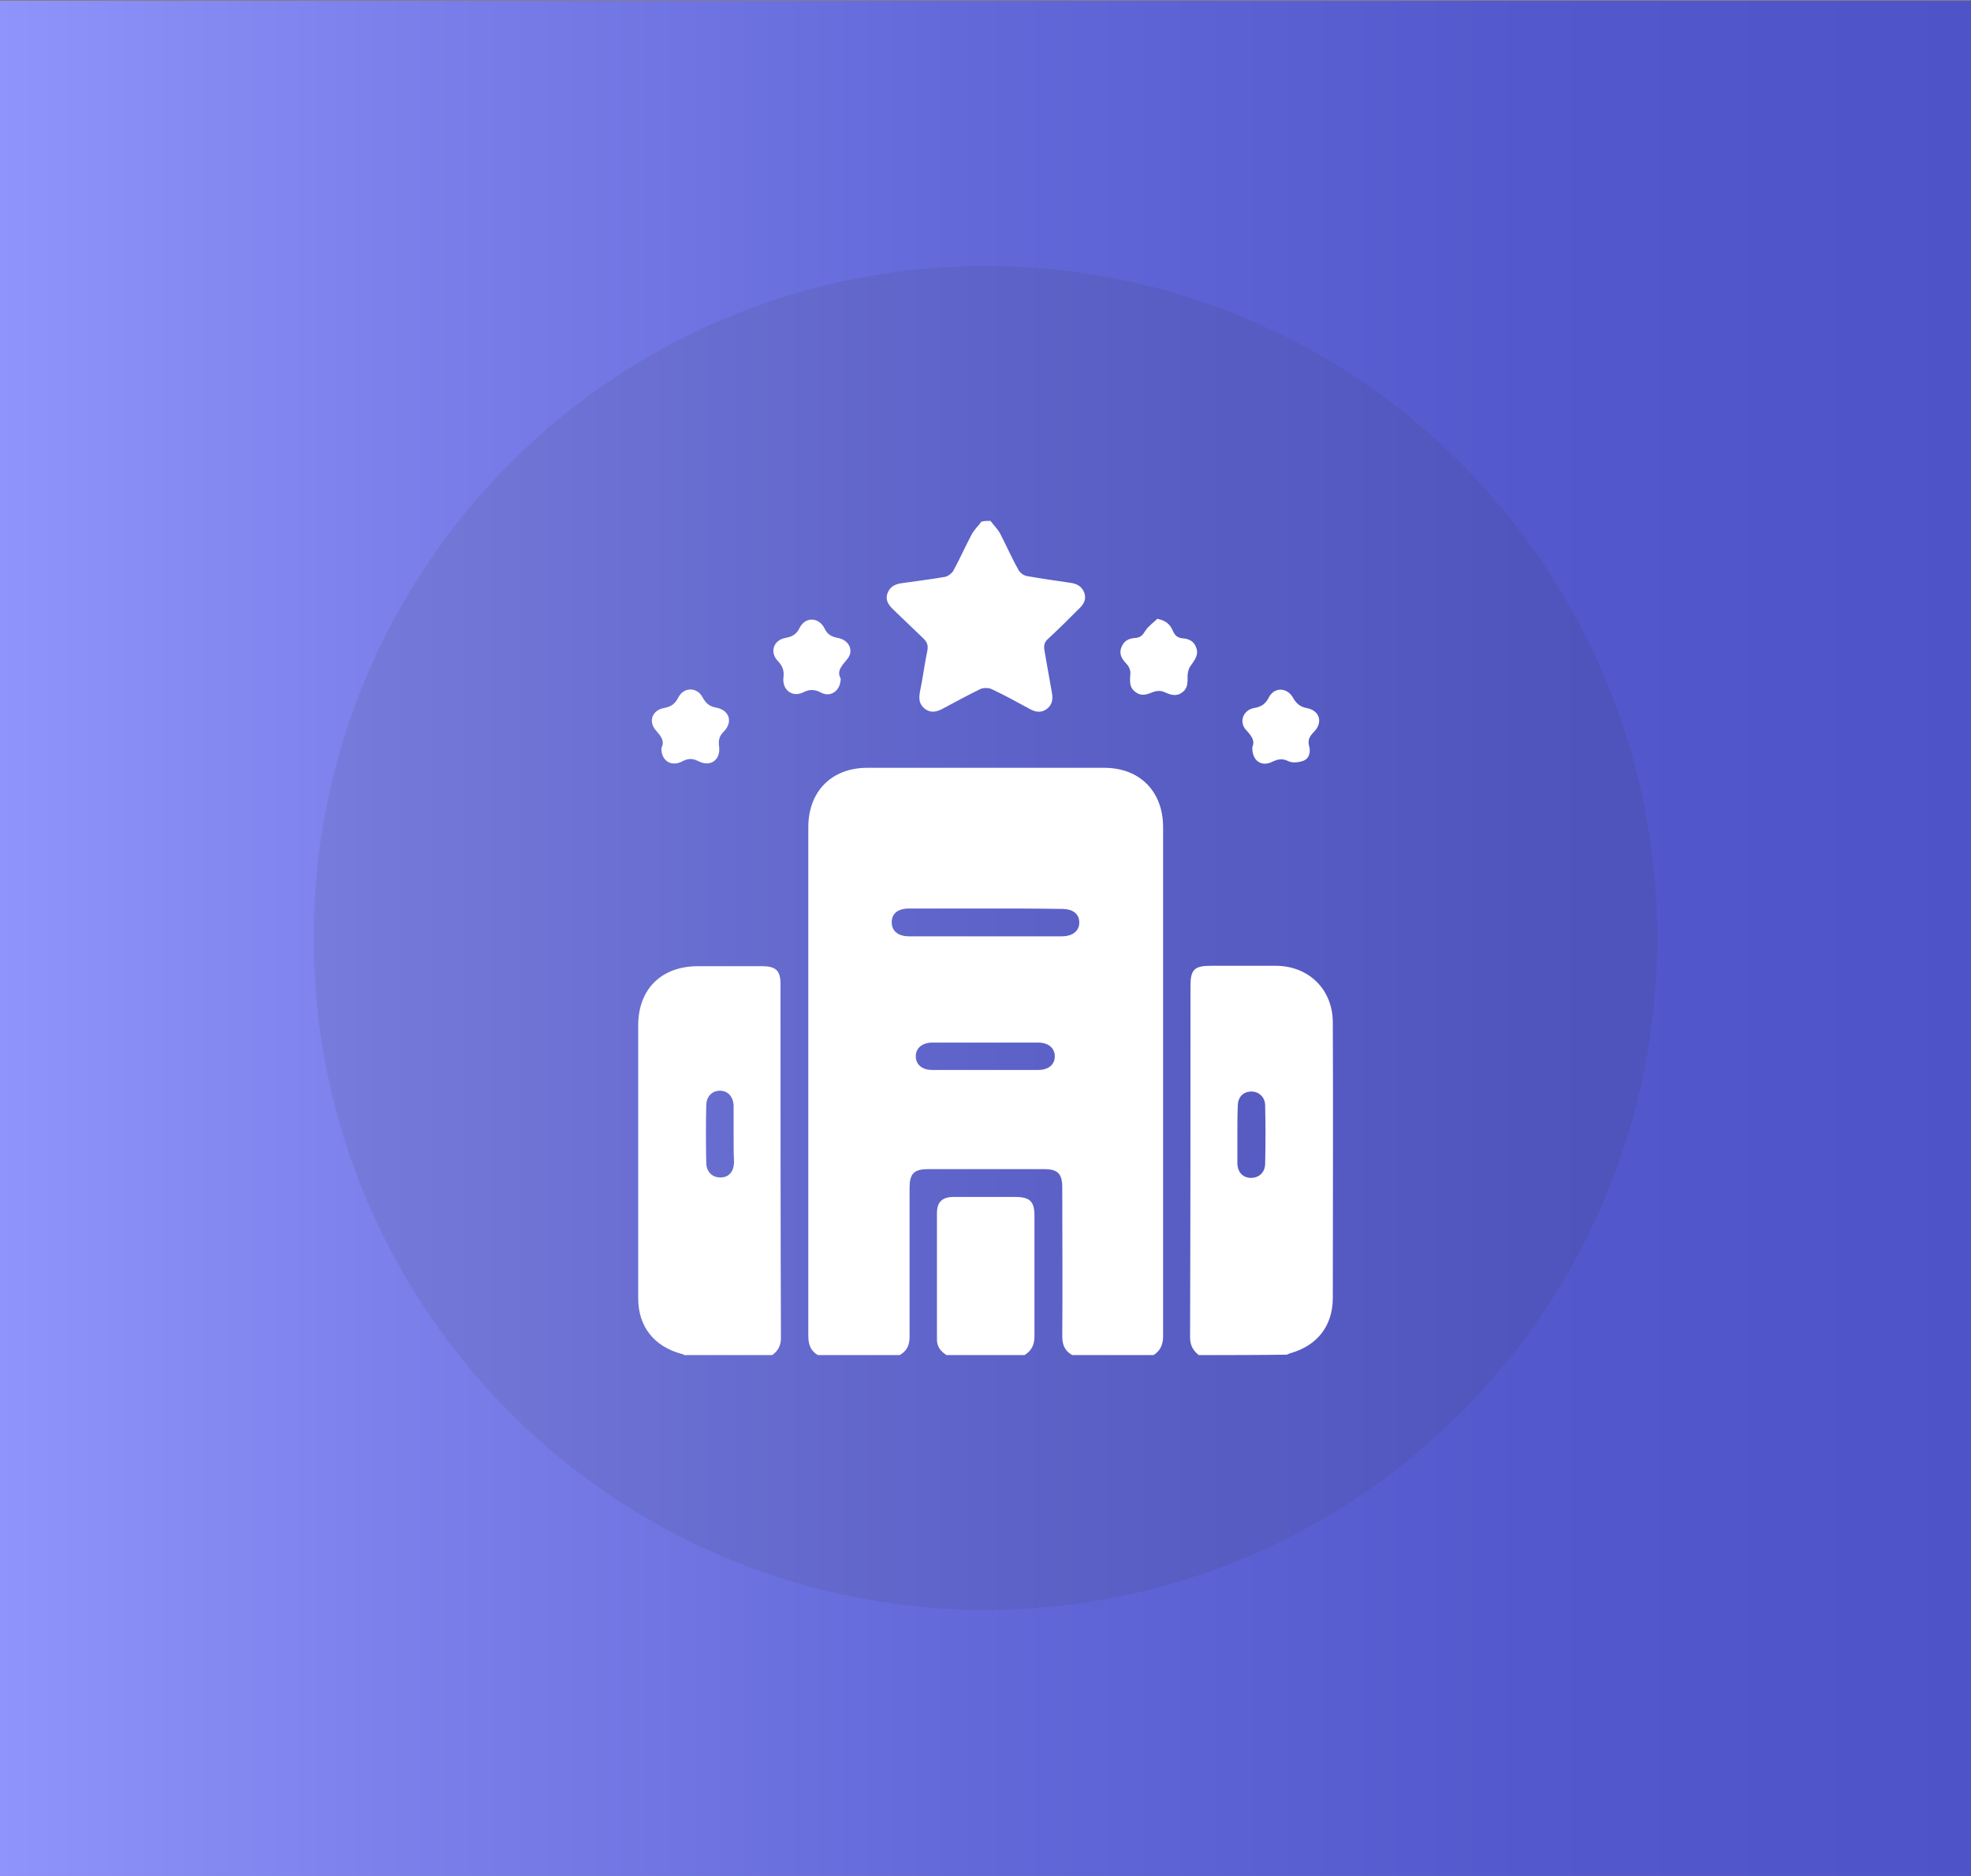 <?xml version="1.0" encoding="utf-8"?>
<!-- Generator: Adobe Illustrator 19.0.0, SVG Export Plug-In . SVG Version: 6.00 Build 0)  -->
<svg version="1.1" id="Layer_1" xmlns="http://www.w3.org/2000/svg" xmlns:xlink="http://www.w3.org/1999/xlink" x="0px" y="0px"
	 viewBox="206 -194 475 452" style="enable-background:new 206 -194 475 452;" xml:space="preserve">
<rect x="206" y="-194" width="475" height="452" fill="#808080" stroke="none"/>
<g id="XMLID_121_">
	<g id="XMLID_12_">
		
			<linearGradient id="XMLID_2_" gradientUnits="userSpaceOnUse" x1="206" y1="-355.9" x2="681" y2="-355.9" gradientTransform="matrix(1 0 0 1 0 388)">
			<stop  offset="0" style="stop-color:#8F94FB"/>
			<stop  offset="0.195" style="stop-color:#7B80EB"/>
			<stop  offset="0.497" style="stop-color:#6268D8"/>
			<stop  offset="0.774" style="stop-color:#5359CC"/>
			<stop  offset="1" style="stop-color:#4E54C8"/>
		</linearGradient>
		<rect id="XMLID_18_" x="206" y="-193.8" style="fill:url(#XMLID_2_);" width="475" height="451.8"/>
	</g>
</g>
<path id="XMLID_116_" style="opacity:0.1;fill:#353535;enable-background:new    ;" d="M443.5,193.9L443.5,193.9
	c-89.4,0-161.9-72.5-161.9-161.9l0,0c0-89.4,72.5-161.9,161.9-161.9l0,0c89.4,0,161.9,72.5,161.9,161.9l0,0
	C605.4,121.4,532.9,193.9,443.5,193.9z"/>
<g id="XMLID_207_">
	<path id="XMLID_464_" style="fill:#FFFFFF;" d="M403.1,132.5c-1.7-1-2.3-2.5-2.3-4.6c0-40.9,0-81.7,0-122.6
		C400.8-3.3,406.4-9,415-9c19,0,38,0,57.1,0c8.6,0,14.2,5.7,14.2,14.3c0,40.9,0,81.7,0,122.6c0,2-0.6,3.5-2.3,4.6
		c-6.5,0-13.1,0-19.6,0c-1.8-1-2.4-2.5-2.4-4.5c0.1-12,0-23.9,0-35.9c0-3.3-1.1-4.4-4.3-4.4c-9.3,0-18.7,0-28,0
		c-3.5,0-4.5,1.1-4.5,4.6c0,11.9,0,23.8,0,35.7c0,2.1-0.6,3.5-2.4,4.5C416.2,132.5,409.6,132.5,403.1,132.5z M443.5,24.9
		c-6.1,0-12.3,0-18.4,0c-2.7,0-4.2,1.2-4.2,3.3s1.5,3.4,4.2,3.4c12.3,0,24.5,0,36.8,0c2.6,0,4.2-1.3,4.2-3.3c0-2.1-1.5-3.3-4.2-3.3
		C455.8,24.9,449.6,24.9,443.5,24.9z M443.3,63.8c4.3,0,8.6,0,12.9,0c2.5,0,4-1.3,4-3.3c0-2-1.6-3.3-4-3.3c-8.5,0-17,0-25.5,0
		c-2.4,0-4,1.3-4,3.3c0,2,1.5,3.3,4,3.3C434.9,63.8,439.1,63.8,443.3,63.8z"/>
	<path id="XMLID_461_" style="fill:#FFFFFF;" d="M494.9,132.5c-1.4-1.1-2.1-2.4-2.1-4.3c0.1-28.2,0.1-56.4,0.1-84.6
		c0-4,0.9-4.9,5-4.9c5.2,0,10.3,0,15.5,0c8,0,13.8,5.7,13.8,13.7c0.1,22.1,0,44.2,0,66.3c0,6.8-3.8,11.6-10.4,13.4
		c-0.2,0.1-0.4,0.2-0.7,0.3C509,132.5,502,132.5,494.9,132.5z M504.2,79.3c0,2.3,0,4.6,0,6.9c0,2.2,1.3,3.6,3.3,3.6
		c1.9,0,3.4-1.3,3.4-3.5c0.1-4.6,0.1-9.3,0-13.9c0-2.1-1.6-3.5-3.5-3.4s-3.1,1.4-3.1,3.5C504.2,74.7,504.2,77,504.2,79.3z"/>
	<path id="XMLID_458_" style="fill:#FFFFFF;" d="M370.9,132.5c-0.2-0.1-0.4-0.3-0.7-0.3c-6.6-1.8-10.4-6.6-10.4-13.4
		c0-12.9,0-25.9,0-38.8c0-9,0-17.9,0-26.9c0-8.8,5.6-14.3,14.4-14.3c5.2,0,10.3,0,15.5,0c3.3,0,4.4,1.1,4.4,4.3
		c0,28.4,0,56.9,0.1,85.3c0,1.8-0.7,3.1-2.1,4.1C385,132.5,378,132.5,370.9,132.5z M382.8,79.3c0-2.3,0-4.6,0-6.9
		c-0.1-2.2-1.4-3.6-3.3-3.6c-1.9,0-3.3,1.4-3.3,3.6c-0.1,4.6-0.1,9.1,0,13.7c0,2.2,1.4,3.6,3.4,3.6s3.2-1.3,3.3-3.6
		C382.8,83.9,382.8,81.6,382.8,79.3z"/>
	<path id="XMLID_457_" style="fill:#FFFFFF;" d="M444.7-68.5c0.8,1.1,1.8,2,2.4,3.2c1.5,2.9,2.8,5.9,4.4,8.7c0.4,0.7,1.3,1.3,2,1.4
		c3.4,0.6,6.8,1.1,10.3,1.6c1.6,0.2,2.9,0.8,3.5,2.4c0.6,1.7-0.2,2.9-1.4,4c-2.4,2.4-4.8,4.8-7.3,7.1c-0.9,0.8-1.1,1.6-0.9,2.8
		c0.6,3.4,1.2,6.8,1.8,10.2c0.3,1.5,0.1,2.9-1.2,3.9c-1.3,1-2.7,0.8-4,0.1c-3.1-1.7-6.2-3.4-9.4-4.9c-0.7-0.3-1.9-0.3-2.6,0
		c-3.1,1.5-6,3.1-9,4.7c-1.5,0.8-2.9,1.2-4.4,0.1c-1.4-1.1-1.5-2.4-1.2-4.1c0.7-3.3,1.1-6.7,1.8-10c0.2-1.1,0-1.9-0.9-2.8
		c-2.5-2.4-5-4.8-7.5-7.2c-1.1-1.1-1.8-2.3-1.2-3.8c0.6-1.6,1.9-2.2,3.5-2.4c3.4-0.5,6.9-0.9,10.3-1.5c0.7-0.1,1.6-0.8,2-1.4
		c1.6-2.9,2.9-5.9,4.4-8.7c0.6-1.2,1.6-2.1,2.4-3.2C443.1-68.5,443.9-68.5,444.7-68.5z"/>
	<path id="XMLID_456_" style="fill:#FFFFFF;" d="M452.9,132.5c-6.3,0-12.6,0-18.8,0c-1.4-0.9-2.4-2.1-2.3-4c0-10.1,0-20.1,0-30.2
		c0-2.7,1.3-3.9,4-3.9c5,0,9.9,0,14.9,0c3.5,0,4.6,1.1,4.6,4.5c0,9.7,0,19.3,0,29C455.3,129.9,454.7,131.4,452.9,132.5z"/>
	<path id="XMLID_454_" style="fill:#FFFFFF;" d="M507.8-14c0.7-1.5-0.2-2.7-1.4-4c-1.9-1.9-0.9-4.9,1.8-5.4c1.8-0.3,2.8-1,3.6-2.6
		c1.3-2.5,4.4-2.4,5.8,0.1c0.8,1.4,1.7,2.2,3.3,2.5c3.2,0.6,4,3.5,1.7,5.8c-1,1-1.5,1.9-1.1,3.4c0.4,1.4,0,3-1.4,3.5
		c-1.1,0.4-2.6,0.6-3.6,0.1c-1.4-0.7-2.5-0.5-3.8,0.1C510-9.1,507.7-10.7,507.8-14z"/>
	<path id="XMLID_453_" style="fill:#FFFFFF;" d="M365.4-13.8c0.9-1.7-0.2-2.9-1.4-4.3c-1.8-2.1-0.8-4.8,2-5.3c1.7-0.3,2.7-1,3.5-2.6
		c1.3-2.5,4.5-2.5,5.8,0c0.8,1.4,1.6,2.2,3.3,2.5c3.2,0.6,4.1,3.5,1.8,5.8c-1.1,1.1-1.3,2.1-1.1,3.6c0.4,3.2-2.1,5-5,3.5
		c-1.4-0.7-2.4-0.7-3.8,0C367.8-9.1,365.3-10.7,365.4-13.8z"/>
	<path id="XMLID_452_" style="fill:#FFFFFF;" d="M484.9-44.9c2.1,0.4,3.1,1.4,3.7,2.8c0.5,1.2,1.2,1.8,2.4,1.9
		c1.5,0.1,2.8,0.7,3.3,2.3c0.6,1.6-0.3,2.8-1.2,4.1c-0.6,0.7-0.9,1.8-0.9,2.7c0,1.6,0.1,3-1.4,4c-1.4,1-2.8,0.5-4.3-0.2
		c-0.7-0.3-1.7-0.3-2.5,0c-1.5,0.6-2.9,1.2-4.4,0c-1.5-1.1-1.3-2.6-1.2-4.3c0.1-0.7-0.2-1.6-0.7-2.2c-1.1-1.2-2.1-2.3-1.5-4.1
		c0.6-1.7,1.8-2.3,3.5-2.4c1.2-0.1,1.7-0.7,2.3-1.7C482.8-43.2,484-44,484.9-44.9z"/>
	<path id="XMLID_451_" style="fill:#FFFFFF;" d="M408.6-30.5c0,2.9-2.4,4.6-4.7,3.4c-1.5-0.8-2.7-0.9-4.3-0.1
		c-2.6,1.3-5.1-0.5-4.8-3.5c0.2-1.6-0.1-2.7-1.3-4c-2.1-2.1-1.1-5.1,1.8-5.6c1.6-0.3,2.6-0.8,3.4-2.4c1.3-2.7,4.6-2.7,6,0.1
		c0.7,1.5,1.7,2,3.2,2.3c2.8,0.5,4,3.2,2.2,5.2C408.8-33.5,407.6-32.3,408.6-30.5z"/>
</g>
</svg>
